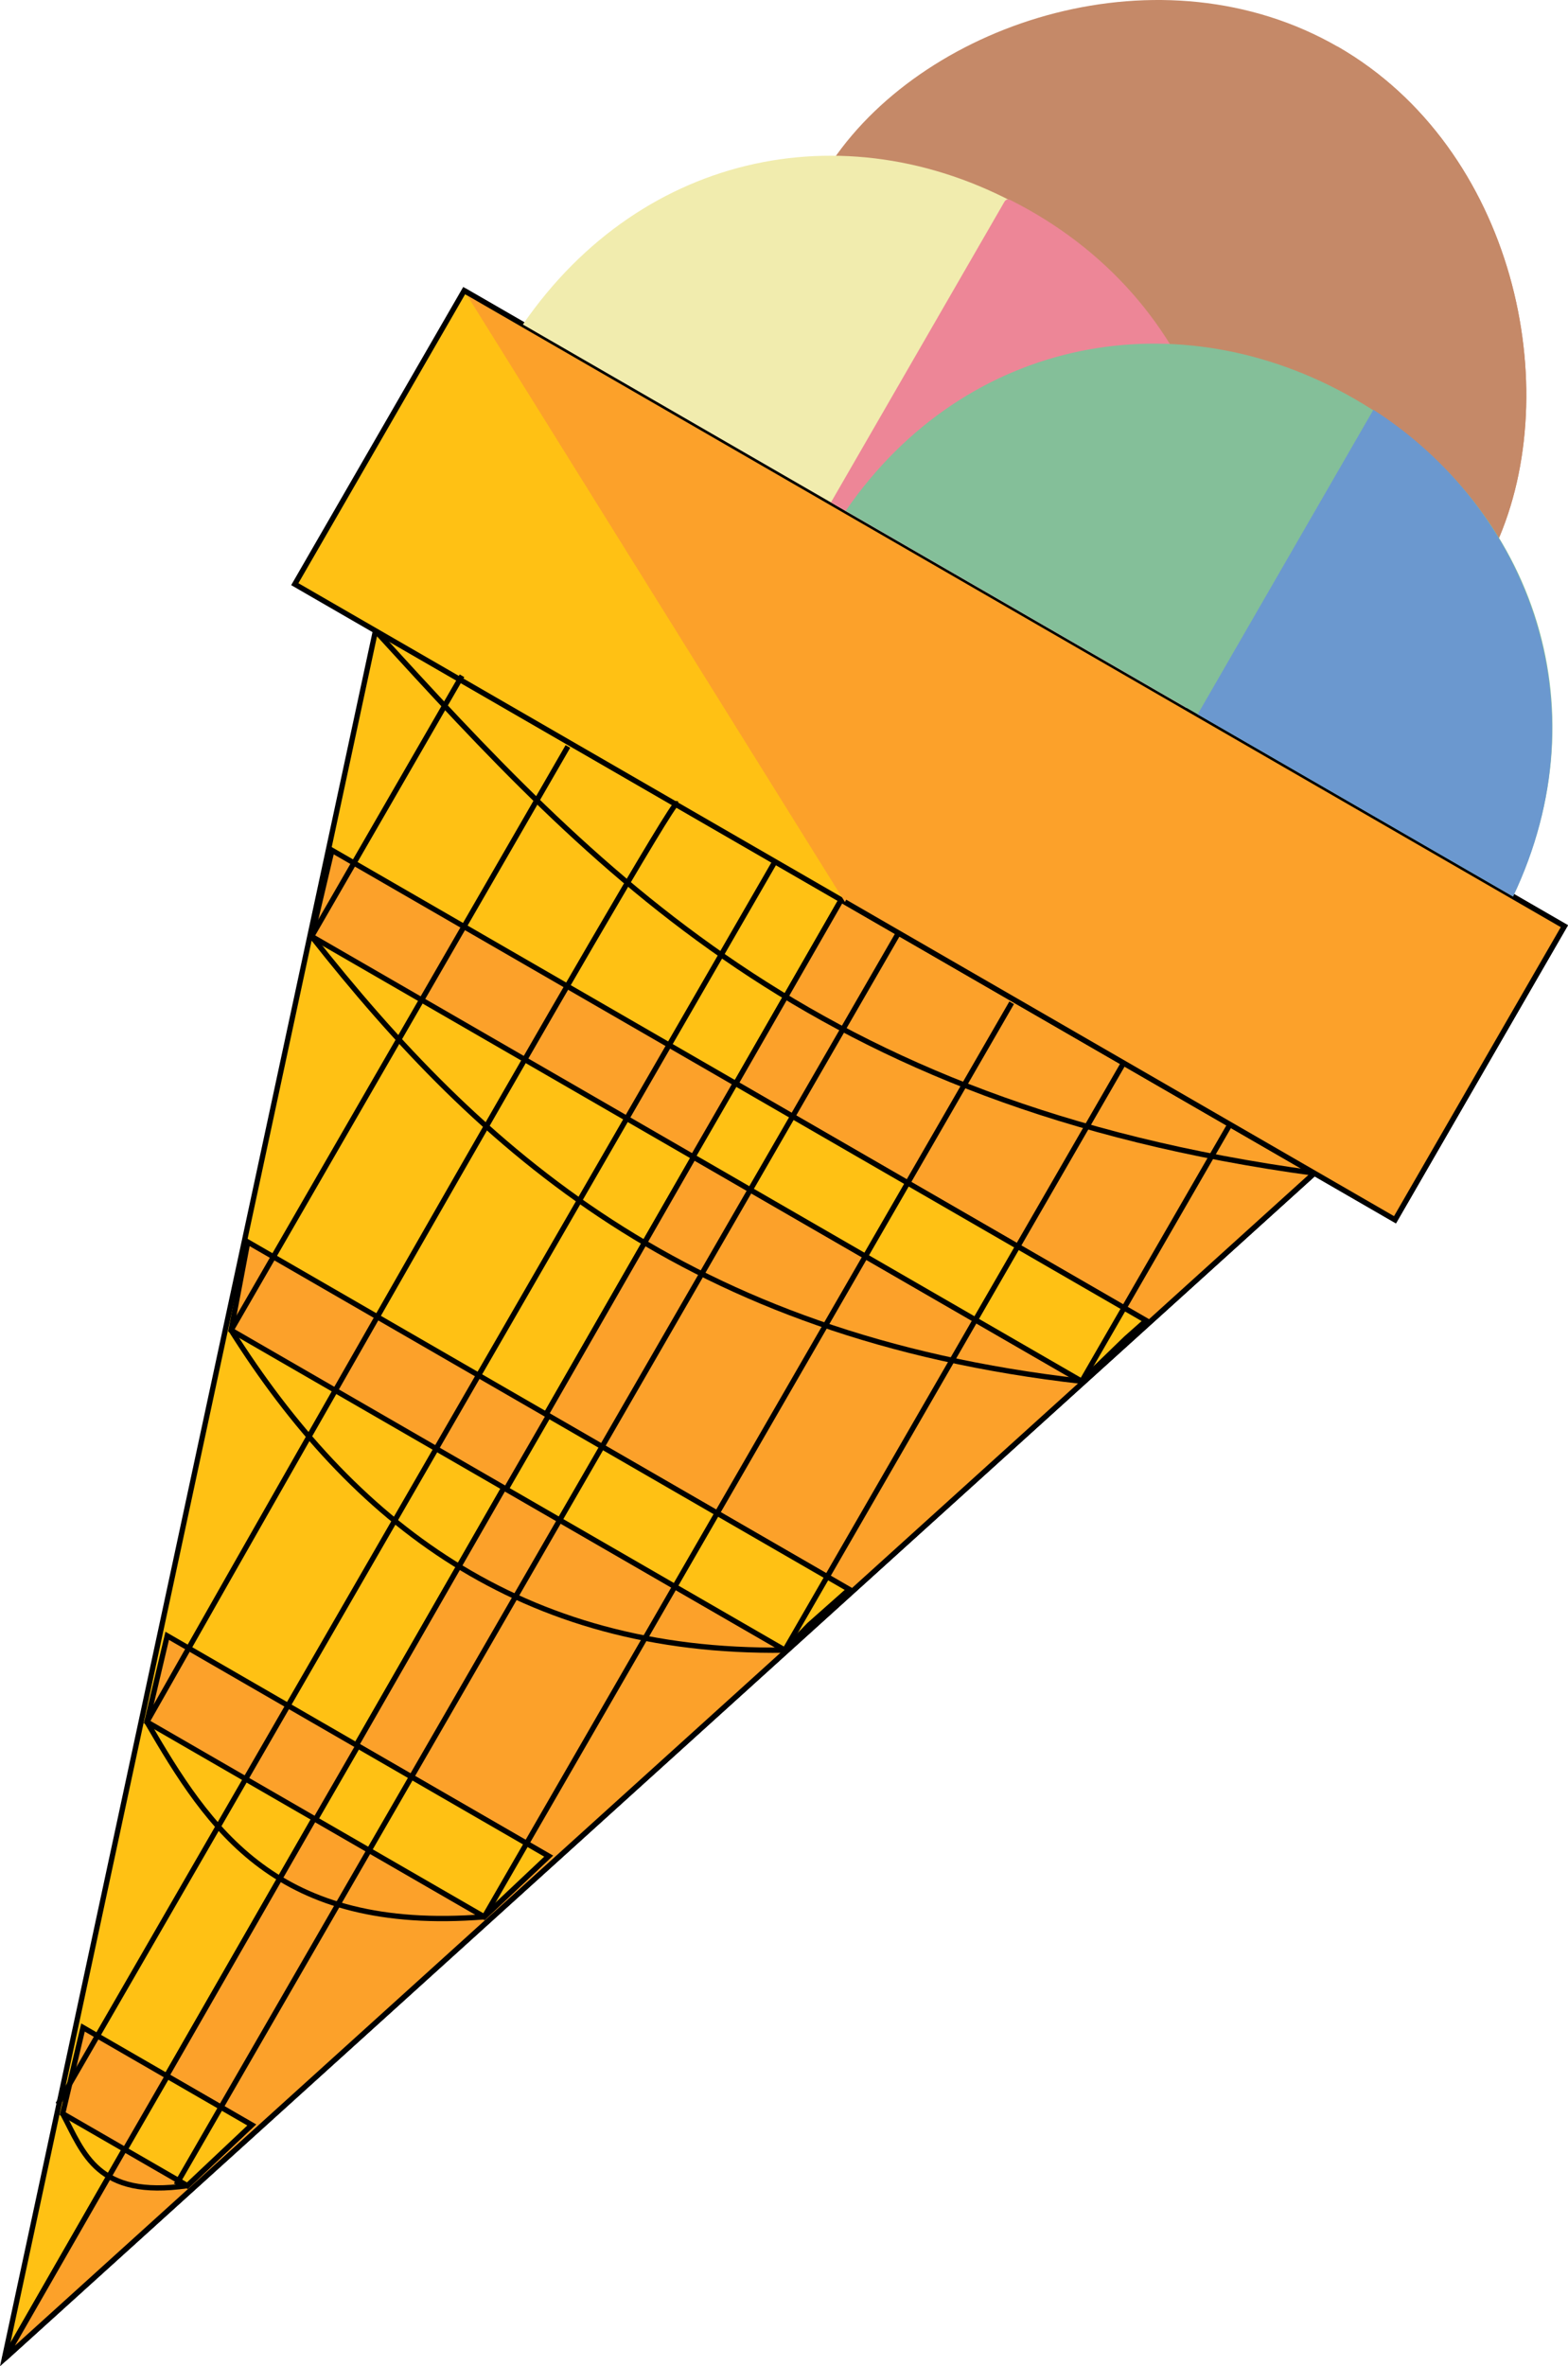 <?xml version="1.0" encoding="UTF-8" standalone="no"?>
<!-- Generator: Adobe Illustrator 19.0.0, SVG Export Plug-In . SVG Version: 6.00 Build 0)  -->

<svg
   version="1.1"
   id="Layer_1"
   x="0px"
   y="0px"
   viewBox="0 0 296.221 446.753"
   xml:space="preserve"
   sodipodi:docname="Heladeria.svg"
   width="296.221"
   height="446.753"
   inkscape:version="1.1.1 (3bf5ae0d25, 2021-09-20)"
   inkscape:export-filename="D:\Datos_PlanApp\SVG\Heladeria.png"
   inkscape:export-xdpi="96"
   inkscape:export-ydpi="96"
   xmlns:inkscape="http://www.inkscape.org/namespaces/inkscape"
   xmlns:sodipodi="http://sodipodi.sourceforge.net/DTD/sodipodi-0.dtd"
   xmlns="http://www.w3.org/2000/svg"
   xmlns:svg="http://www.w3.org/2000/svg"><defs
   id="defs99" /><sodipodi:namedview
   id="namedview97"
   pagecolor="#ffffff"
   bordercolor="#666666"
   borderopacity="1.0"
   inkscape:pageshadow="2"
   inkscape:pageopacity="0.0"
   inkscape:pagecheckerboard="0"
   showgrid="false"
   fit-margin-top="0"
   fit-margin-left="0"
   fit-margin-right="0"
   fit-margin-bottom="0"
   inkscape:zoom="1.6111111"
   inkscape:cx="201.72414"
   inkscape:cy="177.2069"
   inkscape:window-width="1920"
   inkscape:window-height="1001"
   inkscape:window-x="-9"
   inkscape:window-y="-9"
   inkscape:window-maximized="1"
   inkscape:current-layer="Layer_1" />


















<g
   id="g66"
   transform="translate(-91.869,-50.454)">
</g>
<g
   id="g68"
   transform="translate(-91.869,-50.454)">
</g>
<g
   id="g70"
   transform="translate(-91.869,-50.454)">
</g>
<g
   id="g72"
   transform="translate(-91.869,-50.454)">
</g>
<g
   id="g74"
   transform="translate(-91.869,-50.454)">
</g>
<g
   id="g76"
   transform="translate(-91.869,-50.454)">
</g>
<g
   id="g78"
   transform="translate(-91.869,-50.454)">
</g>
<g
   id="g80"
   transform="translate(-91.869,-50.454)">
</g>
<g
   id="g82"
   transform="translate(-91.869,-50.454)">
</g>
<g
   id="g84"
   transform="translate(-91.869,-50.454)">
</g>
<g
   id="g86"
   transform="translate(-91.869,-50.454)">
</g>
<g
   id="g88"
   transform="translate(-91.869,-50.454)">
</g>
<g
   id="g90"
   transform="translate(-91.869,-50.454)">
</g>
<g
   id="g92"
   transform="translate(-91.869,-50.454)">
</g>
<g
   id="g94"
   transform="translate(-91.869,-50.454)">
</g>
<g
   id="g8381"
   transform="rotate(30,175.866,229.876)"><path
     style="fill:#c58968;fill-opacity:1"
     d="M 204.8,66.4 C 201.6,34.4 170.4,0 132,0 93.6,0 62.4,34.4 60,66.4 Z"
     id="path2" /><path
     style="fill:#c58968;fill-opacity:1"
     d="m 132,66.4 h 72.8 C 201.6,34.4 170.4,0 132,0 c -0.8,0 0,1.6 0,1.6 z"
     id="path4" /><polygon
     style="fill:#ffc114;stroke:#000000;stroke-opacity:1"
     points="132,504 234.4,186.4 29.6,186.4 "
     id="polygon6" /><g
     id="g12"
     style="stroke:#000000;stroke-opacity:1">
	<polygon
   style="fill:#fca12a;stroke:#000000;stroke-opacity:1"
   points="132,504 234.4,186.4 131.2,186.4 "
   id="polygon8" />
	<polygon
   style="fill:#fca12a;stroke:#000000;stroke-opacity:1"
   points="132,504 234.4,186.4 131.2,186.4 "
   id="polygon10" />
</g><rect
     x="12"
     y="122.4"
     style="fill:#ffc114;stroke:#000000;stroke-opacity:1"
     width="240"
     height="64"
     id="rect14" /><g
     id="g26"
     style="stroke:#000000;stroke-opacity:1">
	<polyline
   style="fill:#fca12a;stroke:#000000;stroke-opacity:1"
   points="12,122.4 252,122.4 252,186.4 132,186.4  "
   id="polyline16" />
	<polygon
   style="fill:#fca12a;stroke:#000000;stroke-opacity:1"
   points="216,242.4 220.8,226.4 43.2,226.4 48,242.4 "
   id="polygon18" />
	<polygon
   style="fill:#fca12a;stroke:#000000;stroke-opacity:1"
   points="192.8,314.4 197.6,298.4 66.4,298.4 72,314.4 "
   id="polygon20" />
	<polygon
   style="fill:#fca12a;stroke:#000000;stroke-opacity:1"
   points="168.8,386.4 173.6,370.4 90.4,370.4 95.2,386.4 "
   id="polygon22" />
	<polygon
   style="fill:#fca12a;stroke:#000000;stroke-opacity:1"
   points="145.6,458.4 150.4,442.4 113.6,442.4 118.4,458.4 "
   id="polygon24" />
</g><g
     id="g36"
     style="stroke:#000000;stroke-opacity:1">
	<polygon
   style="fill:#ffc114;stroke:#000000;stroke-opacity:1"
   points="220.8,226.4 131.2,226.4 131.2,242.4 216,242.4 219.2,231.2 "
   id="polygon28" />
	<polygon
   style="fill:#ffc114;stroke:#000000;stroke-opacity:1"
   points="197.6,298.4 132,298.4 132,314.4 192.8,314.4 194.4,308 "
   id="polygon30" />
	<polygon
   style="fill:#ffc114;stroke:#000000;stroke-opacity:1"
   points="132,386.4 168.8,386.4 173.6,370.4 132,370.4 "
   id="polygon32" />
	<polygon
   style="fill:#ffc114;stroke:#000000;stroke-opacity:1"
   points="145.6,458.4 150.4,442.4 132,442.4 132,458.4 "
   id="polygon34" />
</g><path
     style="fill:#f1ecae;fill-opacity:1"
     d="M 169.6,122.4 C 166.4,82.4 135.2,56 96.8,56 58.4,56 28,82.4 24.8,122.4 Z"
     id="path38" /><path
     style="fill:#ed8697;fill-opacity:1"
     d="m 92,122.4 h 77.6 C 166.4,82.4 133.6,53.6 92.8,56 92,56 92,56.8 92,56.8 Z"
     id="path40" /><path
     style="fill:#84bf99;fill-opacity:1"
     d="M 240.8,122.4 C 237.6,82.4 206.4,56 168,56 129.6,56 98.4,82.4 95.2,122.4 Z"
     id="path42" /><path
     style="fill:#6b98cf;fill-opacity:1"
     d="m 172,122.4 h 68.8 C 237.6,82.4 206.4,57.6 172,56 v 0 z"
     id="path44" /><path
     style="fill:none;stroke:#000000;stroke-width:1px;stroke-linecap:butt;stroke-linejoin:miter;stroke-opacity:1"
     d="m 29.6,186.4 c 58.43,18.513 115.808,36.456 204.8,0"
     id="path7209"
     sodipodi:nodetypes="cc" /><path
     style="fill:none;stroke:#000000;stroke-width:1px;stroke-linecap:butt;stroke-linejoin:miter;stroke-opacity:1"
     d="m 48,242.4 c 47.75,19.039 98.966,30.078 168,0 v 0"
     id="path7301"
     sodipodi:nodetypes="ccc" /><path
     style="fill:none;stroke:#000000;stroke-width:1px;stroke-linecap:butt;stroke-linejoin:miter;stroke-opacity:1"
     d="m 72,314.4 c 37.739,19.84 77.767,25.65 120.8,0"
     id="path7545"
     sodipodi:nodetypes="cc" /><path
     style="fill:none;stroke:#000000;stroke-width:1px;stroke-linecap:butt;stroke-linejoin:miter;stroke-opacity:1"
     d="m 95.2,386.4 c 20.37,11.656 41.081,22.36 73.6,0"
     id="path7751"
     sodipodi:nodetypes="cc" /><path
     style="fill:none;stroke:#000000;stroke-width:1px;stroke-linecap:butt;stroke-linejoin:miter;stroke-opacity:1"
     d="m 145.6,458.4 c -13.566,10.686 -20.017,4.473 -27.2,0"
     id="path7843"
     sodipodi:nodetypes="cc" /><path
     style="fill:none;stroke:#000000;stroke-width:1px;stroke-linecap:butt;stroke-linejoin:miter;stroke-opacity:1"
     d="M 116.746,186.091 V 457.327"
     id="path7975" /><path
     style="fill:none;stroke:#000000;stroke-width:1px;stroke-linecap:butt;stroke-linejoin:miter;stroke-opacity:1"
     d="M 143.69,186.517 V 459.31"
     id="path7979" /><path
     style="fill:none;stroke:#000000;stroke-width:1px;stroke-linecap:butt;stroke-linejoin:miter;stroke-opacity:1"
     d="M 168.8,386.4 V 187.138"
     id="path7981" /><path
     style="fill:none;stroke:#000000;stroke-width:1px;stroke-linecap:butt;stroke-linejoin:miter;stroke-opacity:1"
     d="M 192.8,314.4 V 186.517"
     id="path7983" /><path
     style="fill:none;stroke:#000000;stroke-width:1px;stroke-linecap:butt;stroke-linejoin:miter;stroke-opacity:1"
     d="M 216,242.4 V 186.207"
     id="path7985" /><path
     style="fill:none;stroke:#000000;stroke-width:1px;stroke-linecap:butt;stroke-linejoin:miter;stroke-opacity:1"
     d="M 72,314.4 V 187.138"
     id="path7987" /><path
     style="fill:none;stroke:#000000;stroke-width:1px;stroke-linecap:butt;stroke-linejoin:miter;stroke-opacity:1"
     d="M 48,242.4 V 185.586"
     id="path7989" /><path
     style="fill:none;stroke:#000000;stroke-width:1px;stroke-linecap:butt;stroke-linejoin:miter;stroke-opacity:1"
     d="m 95.2,386.4 c 0,0 -1.596,-200.621 0,-200.193"
     id="path8264" /></g></svg>
